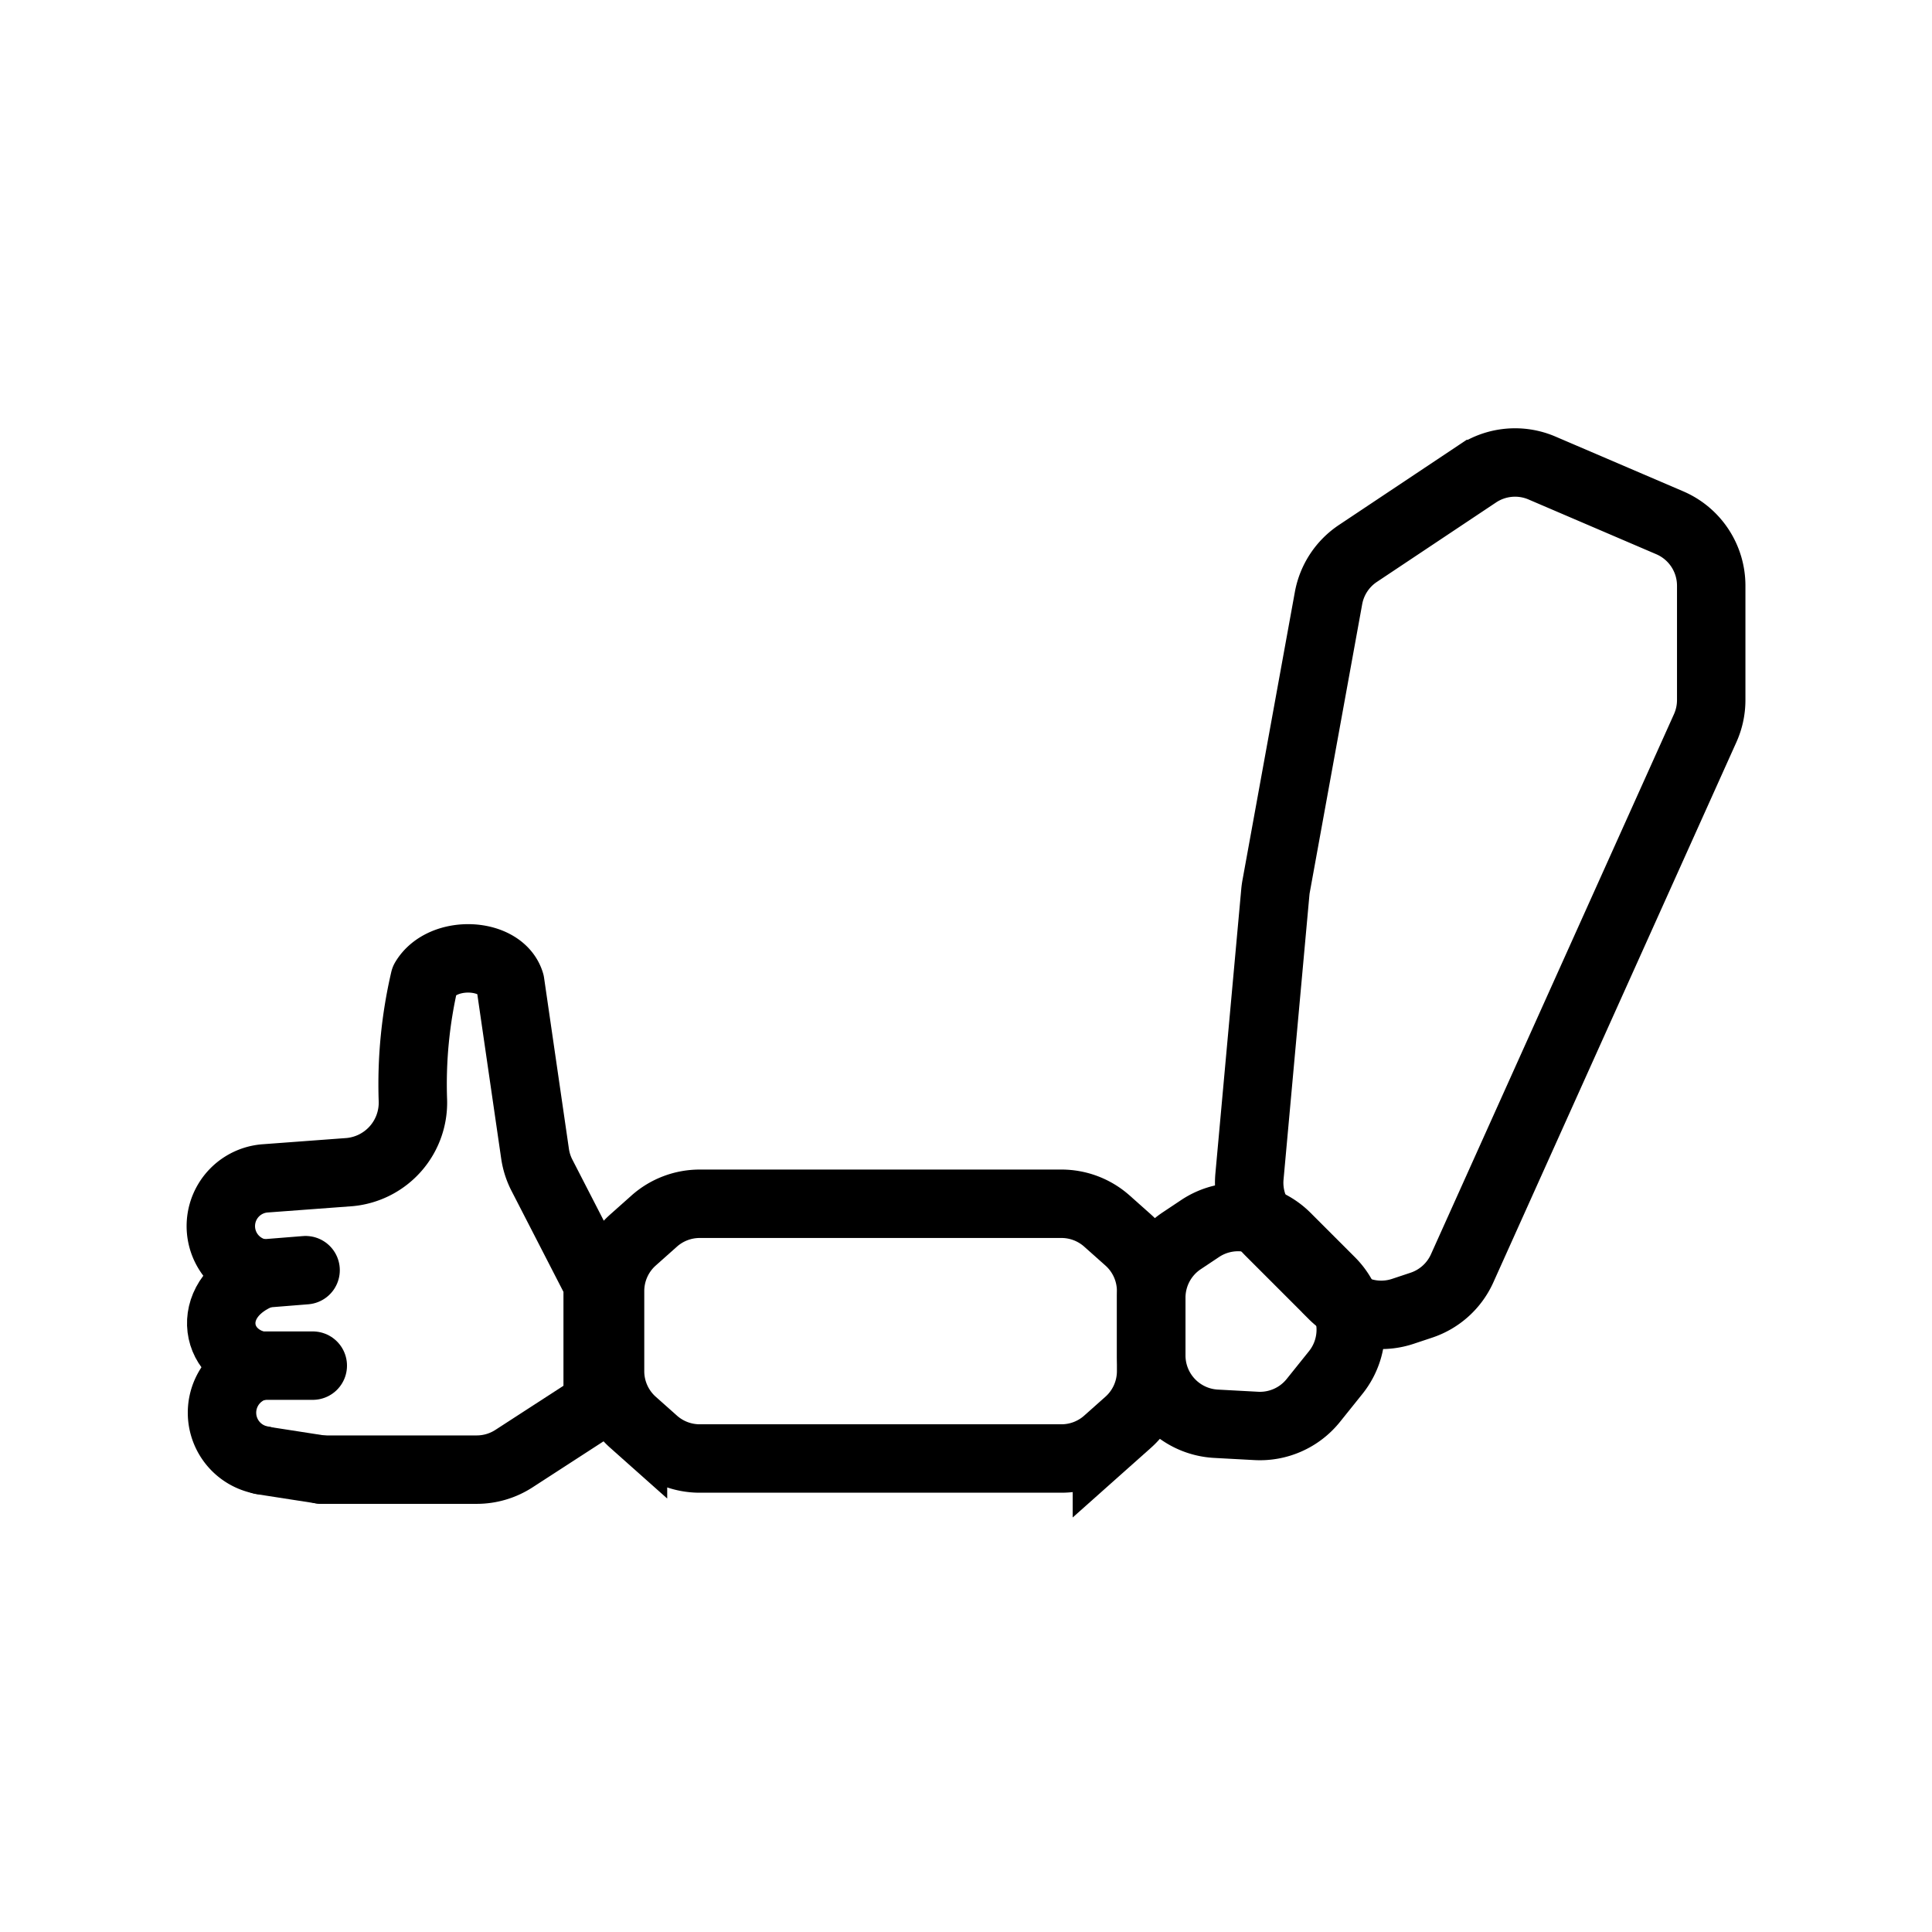 <svg id="emoji" viewBox="0 0 72 72" xmlns="http://www.w3.org/2000/svg">
  <g id="line">
    <path fill="none" stroke="#000" stroke-linecap="round" stroke-linejoin="round" stroke-width="2.55" d="m44.04 46.24 0.684-0.456a2.55 2.55 0 0 1 3.218 0.319l1.65 1.65a2.55 2.55 0 0 1 0.185 3.399l-0.833 1.038a2.55 2.55 0 0 1-2.126 0.95l-1.501-0.081a2.55 2.55 0 0 1-2.412-2.546v-2.151a2.55 2.55 0 0 1 1.135-2.122z"/>
    <path fill="none" stroke="#000" stroke-miterlimit="10" stroke-width="2.55" d="m23.59 46.21 0.792-0.705a2.55 2.55 0 0 1 1.694-0.644h13.48a2.55 2.55 0 0 1 1.695 0.644l0.792 0.705a2.55 2.55 0 0 1 0.856 1.905v2.985a2.55 2.55 0 0 1-0.856 1.905l-0.792 0.705a2.55 2.55 0 0 1-1.695 0.644h-13.48a2.55 2.55 0 0 1-1.694-0.644l-0.792-0.705a2.55 2.55 0 0 1-0.855-1.905v-2.985a2.55 2.55 0 0 1 0.855-1.905z"/>
    <path fill="none" stroke="#000" stroke-miterlimit="10" stroke-width="2.55" d="m49.67 48.25-2.37-2.37a2.55 2.55 0 0 1-0.736-2.034l0.964-10.6q0.01-0.113 0.031-0.225l1.951-10.73a2.55 2.55 0 0 1 1.094-1.665l4.443-2.962a2.55 2.55 0 0 1 2.419-0.222l4.76 2.04a2.55 2.55 0 0 1 1.546 2.344v4.265a2.55 2.55 0 0 1-0.225 1.046l-9.057 20.13a2.55 2.55 0 0 1-1.519 1.373l-0.691 0.23a2.55 2.55 0 0 1-2.609-0.616z"/>
    <path transform="translate(-8.565 -9.172) scale(1.275)" fill="none" stroke="#000" stroke-linecap="round" stroke-linejoin="round" stroke-width="2" d="m14.4 44.42c-1.721 0.656-1.495 2.417-0.075 2.698"/>
    <path transform="translate(-8.565 -9.172) scale(1.275)" fill="none" stroke="#000" stroke-linecap="round" stroke-linejoin="round" stroke-width="2" d="m14.32 47.11a1.407 1.407 0 0 0 0.057 2.763"/>
    <line x1="16.12" x2="14.38" y1="50.15" y2="49.88" transform="translate(-8.565 -9.172) scale(1.275)" fill="none" stroke="#000" stroke-linecap="round" stroke-linejoin="round" stroke-width="2"/>
    <line x1="15.86" x2="14.32" y1="47.11" y2="47.11" transform="translate(-8.565 -9.172) scale(1.275)" fill="none" stroke="#000" stroke-linecap="round" stroke-linejoin="round" stroke-width="2"/>
    <line x1="15.65" x2="14.4" y1="44.32" y2="44.42" transform="translate(-8.565 -9.172) scale(1.275)" fill="none" stroke="#000" stroke-linecap="round" stroke-linejoin="round" stroke-width="2"/>
    <path transform="translate(-8.565 -9.172) scale(1.275)" fill="none" stroke="#000" stroke-linecap="round" stroke-linejoin="round" stroke-width="2" d="m14.4 44.42a1.399 1.399 0 0 1 0.088-2.785l2.45-0.182a2.039 2.039 0 0 0 1.848-2.102 13.46 13.46 0 0 1 0.343-3.523c0.528-0.884 2.234-0.801 2.502 0.092l0.726 4.998a2.002 2.002 0 0 0 0.201 0.627l1.629 3.167v3.53l-2.447 1.586a1.999 1.999 0 0 1-1.087 0.322h-4.533"/>
  </g>
</svg>
